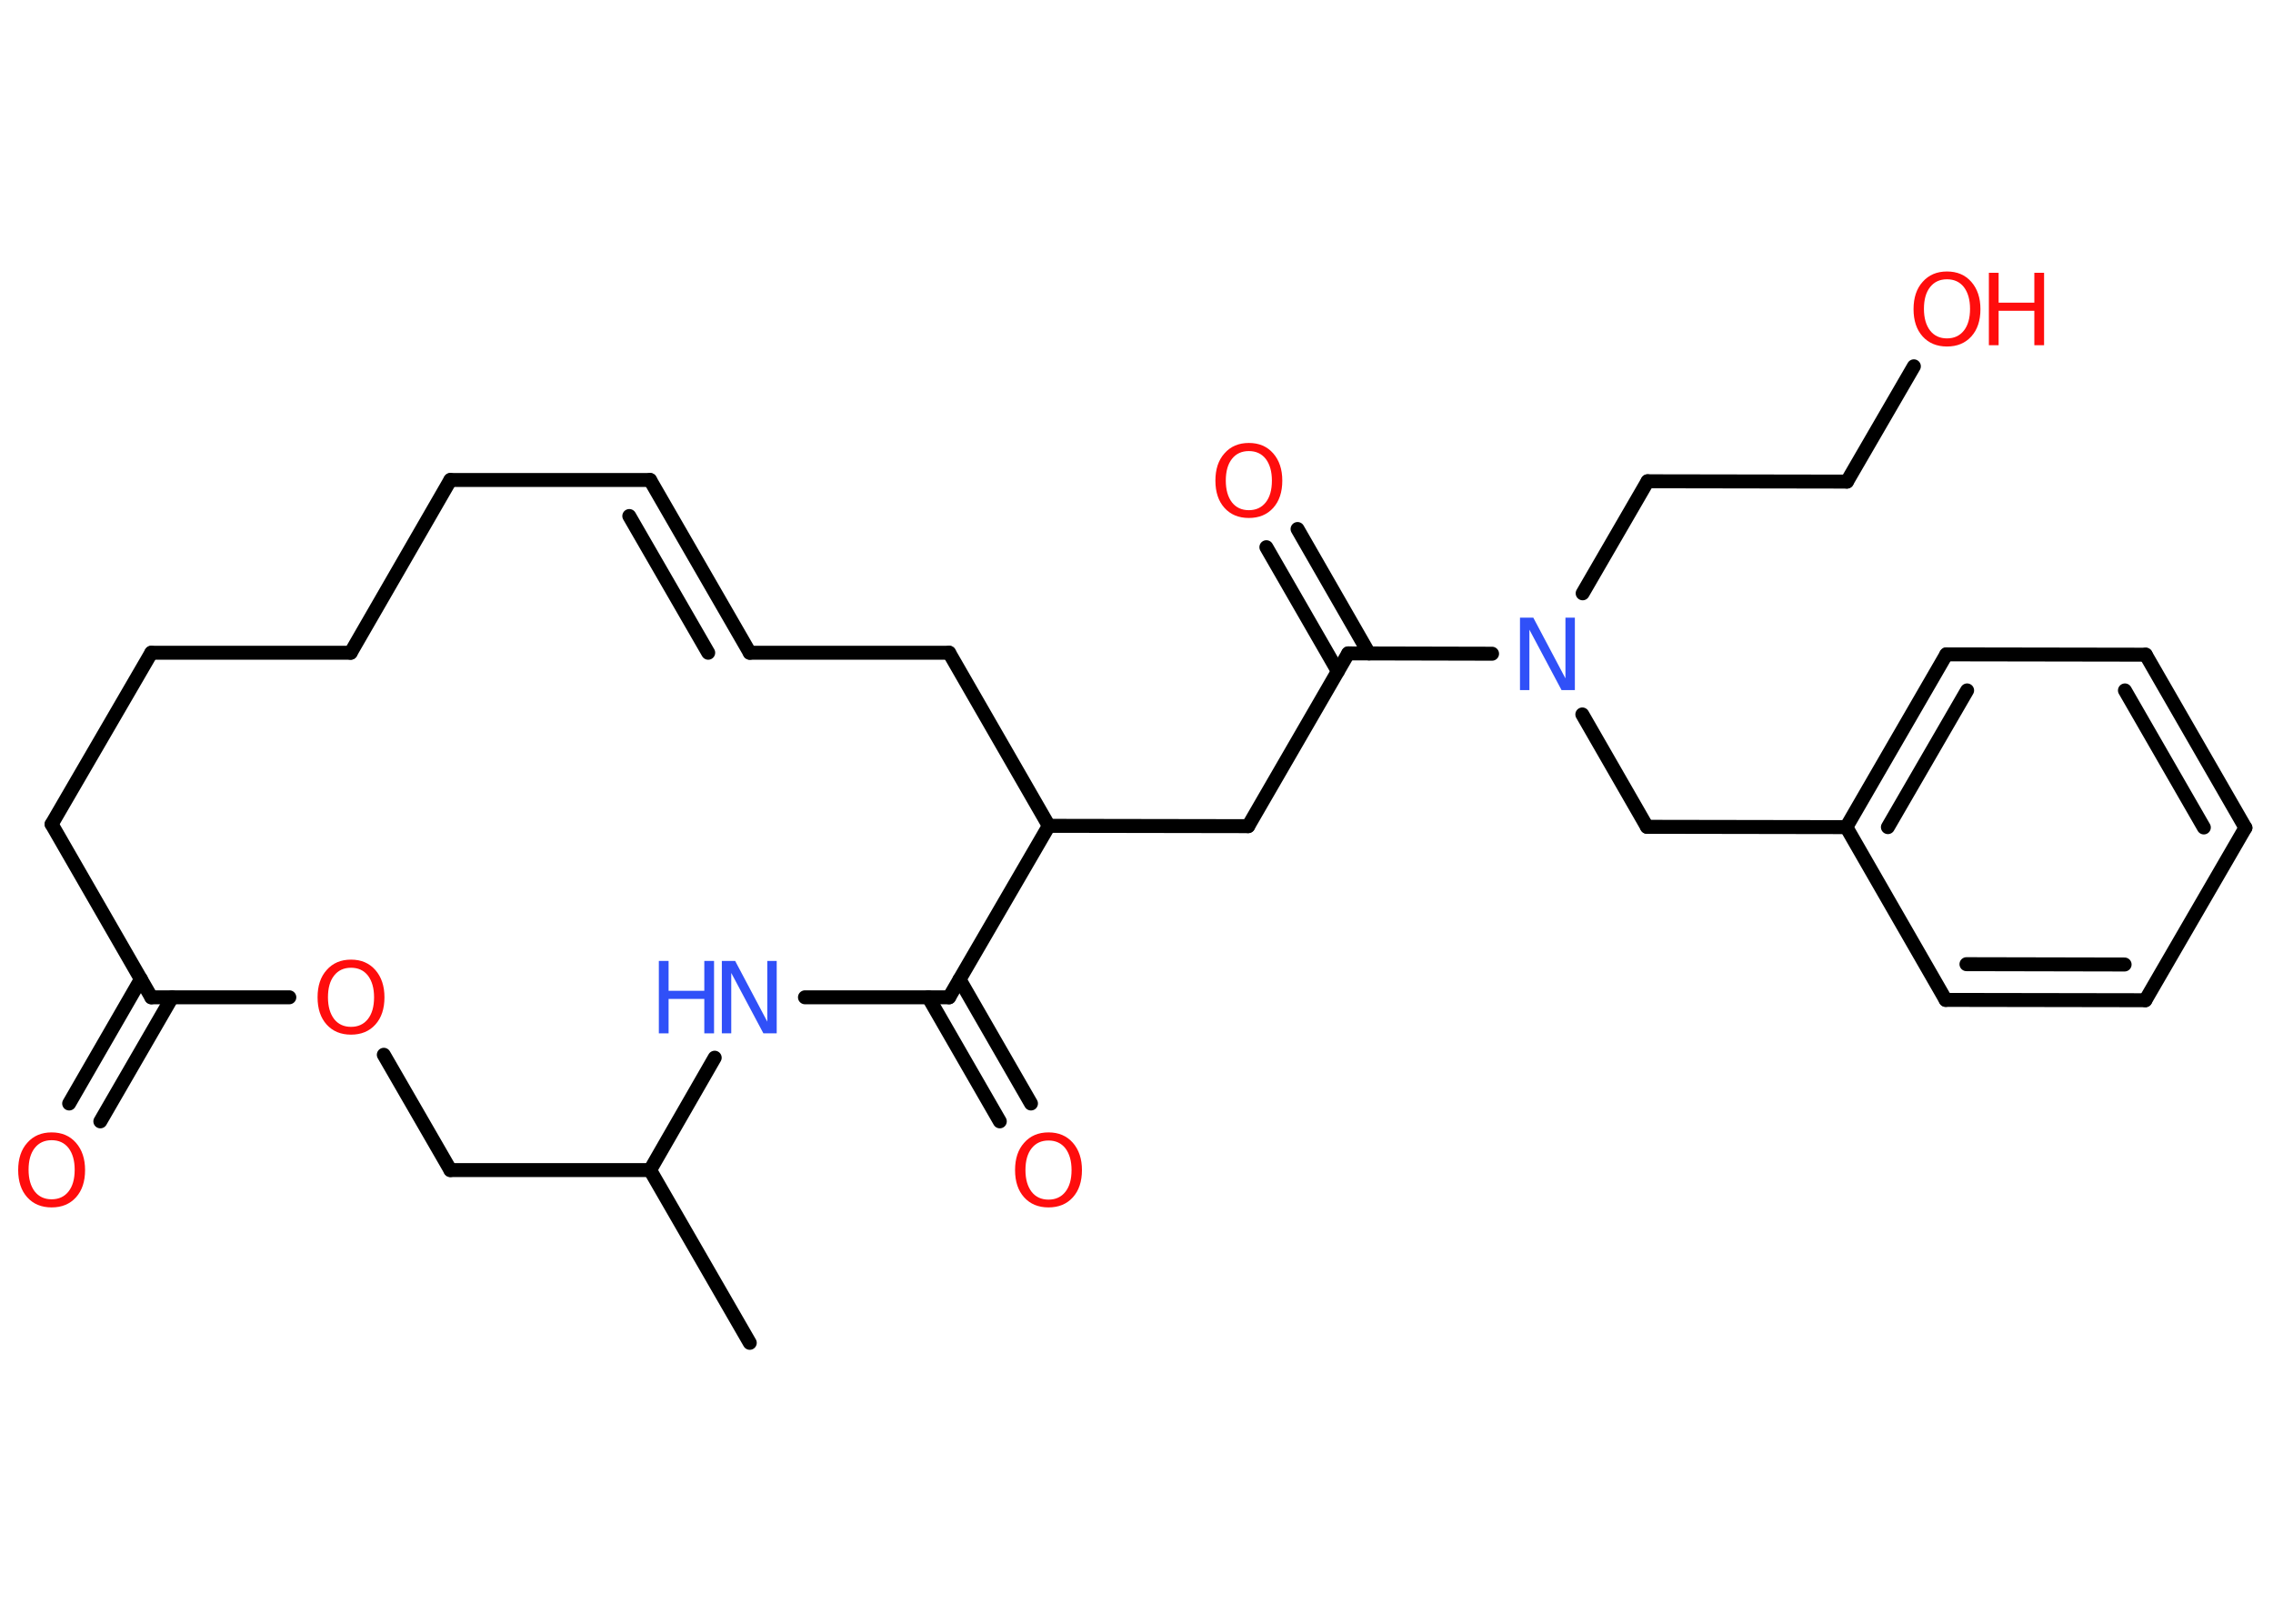 <?xml version='1.0' encoding='UTF-8'?>
<!DOCTYPE svg PUBLIC "-//W3C//DTD SVG 1.1//EN" "http://www.w3.org/Graphics/SVG/1.1/DTD/svg11.dtd">
<svg version='1.2' xmlns='http://www.w3.org/2000/svg' xmlns:xlink='http://www.w3.org/1999/xlink' width='70.0mm' height='50.0mm' viewBox='0 0 70.0 50.0'>
  <desc>Generated by the Chemistry Development Kit (http://github.com/cdk)</desc>
  <g stroke-linecap='round' stroke-linejoin='round' stroke='#000000' stroke-width='.43' fill='#FF0D0D'>
    <rect x='.0' y='.0' width='70.0' height='50.0' fill='#FFFFFF' stroke='none'/>
    <g id='mol1' class='mol'>
      <line id='mol1bnd1' class='bond' x1='23.09' y1='41.35' x2='20.02' y2='36.03'/>
      <line id='mol1bnd2' class='bond' x1='20.02' y1='36.03' x2='13.87' y2='36.03'/>
      <line id='mol1bnd3' class='bond' x1='13.87' y1='36.03' x2='11.82' y2='32.48'/>
      <line id='mol1bnd4' class='bond' x1='8.91' y1='30.71' x2='4.66' y2='30.71'/>
      <g id='mol1bnd5' class='bond'>
        <line x1='5.3' y1='30.71' x2='3.09' y2='34.53'/>
        <line x1='4.34' y1='30.15' x2='2.13' y2='33.98'/>
      </g>
      <line id='mol1bnd6' class='bond' x1='4.66' y1='30.71' x2='1.59' y2='25.38'/>
      <line id='mol1bnd7' class='bond' x1='1.59' y1='25.38' x2='4.66' y2='20.1'/>
      <line id='mol1bnd8' class='bond' x1='4.66' y1='20.1' x2='10.8' y2='20.1'/>
      <line id='mol1bnd9' class='bond' x1='10.8' y1='20.1' x2='13.87' y2='14.78'/>
      <line id='mol1bnd10' class='bond' x1='13.87' y1='14.78' x2='20.02' y2='14.78'/>
      <g id='mol1bnd11' class='bond'>
        <line x1='20.02' y1='14.78' x2='23.09' y2='20.1'/>
        <line x1='19.38' y1='15.89' x2='21.81' y2='20.1'/>
      </g>
      <line id='mol1bnd12' class='bond' x1='23.09' y1='20.1' x2='29.23' y2='20.1'/>
      <line id='mol1bnd13' class='bond' x1='29.23' y1='20.1' x2='32.3' y2='25.43'/>
      <line id='mol1bnd14' class='bond' x1='32.3' y1='25.43' x2='38.44' y2='25.44'/>
      <line id='mol1bnd15' class='bond' x1='38.44' y1='25.44' x2='41.52' y2='20.12'/>
      <g id='mol1bnd16' class='bond'>
        <line x1='41.2' y1='20.67' x2='39.0' y2='16.85'/>
        <line x1='42.16' y1='20.12' x2='39.96' y2='16.29'/>
      </g>
      <line id='mol1bnd17' class='bond' x1='41.52' y1='20.12' x2='45.95' y2='20.13'/>
      <line id='mol1bnd18' class='bond' x1='48.74' y1='18.27' x2='50.74' y2='14.82'/>
      <line id='mol1bnd19' class='bond' x1='50.74' y1='14.82' x2='56.88' y2='14.83'/>
      <line id='mol1bnd20' class='bond' x1='56.88' y1='14.83' x2='58.94' y2='11.28'/>
      <line id='mol1bnd21' class='bond' x1='48.73' y1='22.0' x2='50.72' y2='25.46'/>
      <line id='mol1bnd22' class='bond' x1='50.72' y1='25.46' x2='56.86' y2='25.47'/>
      <g id='mol1bnd23' class='bond'>
        <line x1='59.94' y1='20.15' x2='56.86' y2='25.47'/>
        <line x1='60.58' y1='21.26' x2='58.14' y2='25.47'/>
      </g>
      <line id='mol1bnd24' class='bond' x1='59.94' y1='20.15' x2='66.08' y2='20.16'/>
      <g id='mol1bnd25' class='bond'>
        <line x1='69.15' y1='25.49' x2='66.08' y2='20.16'/>
        <line x1='67.87' y1='25.48' x2='65.44' y2='21.26'/>
      </g>
      <line id='mol1bnd26' class='bond' x1='69.15' y1='25.49' x2='66.07' y2='30.8'/>
      <g id='mol1bnd27' class='bond'>
        <line x1='59.92' y1='30.79' x2='66.07' y2='30.8'/>
        <line x1='60.56' y1='29.69' x2='65.43' y2='29.7'/>
      </g>
      <line id='mol1bnd28' class='bond' x1='56.86' y1='25.47' x2='59.92' y2='30.79'/>
      <line id='mol1bnd29' class='bond' x1='32.3' y1='25.43' x2='29.23' y2='30.71'/>
      <g id='mol1bnd30' class='bond'>
        <line x1='29.55' y1='30.16' x2='31.75' y2='33.98'/>
        <line x1='28.59' y1='30.71' x2='30.79' y2='34.53'/>
      </g>
      <line id='mol1bnd31' class='bond' x1='29.23' y1='30.71' x2='24.79' y2='30.71'/>
      <line id='mol1bnd32' class='bond' x1='20.02' y1='36.03' x2='22.01' y2='32.57'/>
      <path id='mol1atm4' class='atom' d='M10.81 29.8q-.33 .0 -.52 .24q-.19 .24 -.19 .67q.0 .42 .19 .67q.19 .24 .52 .24q.33 .0 .52 -.24q.19 -.24 .19 -.67q.0 -.42 -.19 -.67q-.19 -.24 -.52 -.24zM10.81 29.55q.47 .0 .75 .32q.28 .32 .28 .84q.0 .53 -.28 .84q-.28 .31 -.75 .31q-.47 .0 -.75 -.31q-.28 -.31 -.28 -.84q.0 -.53 .28 -.84q.28 -.32 .75 -.32z' stroke='none'/>
      <path id='mol1atm6' class='atom' d='M1.59 35.11q-.33 .0 -.52 .24q-.19 .24 -.19 .67q.0 .42 .19 .67q.19 .24 .52 .24q.33 .0 .52 -.24q.19 -.24 .19 -.67q.0 -.42 -.19 -.67q-.19 -.24 -.52 -.24zM1.59 34.87q.47 .0 .75 .32q.28 .32 .28 .84q.0 .53 -.28 .84q-.28 .31 -.75 .31q-.47 .0 -.75 -.31q-.28 -.31 -.28 -.84q.0 -.53 .28 -.84q.28 -.32 .75 -.32z' stroke='none'/>
      <path id='mol1atm17' class='atom' d='M38.46 13.89q-.33 .0 -.52 .24q-.19 .24 -.19 .67q.0 .42 .19 .67q.19 .24 .52 .24q.33 .0 .52 -.24q.19 -.24 .19 -.67q.0 -.42 -.19 -.67q-.19 -.24 -.52 -.24zM38.46 13.64q.47 .0 .75 .32q.28 .32 .28 .84q.0 .53 -.28 .84q-.28 .31 -.75 .31q-.47 .0 -.75 -.31q-.28 -.31 -.28 -.84q.0 -.53 .28 -.84q.28 -.32 .75 -.32z' stroke='none'/>
      <path id='mol1atm18' class='atom' d='M46.82 19.02h.4l.99 1.87v-1.87h.29v2.23h-.41l-.99 -1.86v1.86h-.29v-2.23z' stroke='none' fill='#3050F8'/>
      <g id='mol1atm21' class='atom'>
        <path d='M59.96 8.6q-.33 .0 -.52 .24q-.19 .24 -.19 .67q.0 .42 .19 .67q.19 .24 .52 .24q.33 .0 .52 -.24q.19 -.24 .19 -.67q.0 -.42 -.19 -.67q-.19 -.24 -.52 -.24zM59.96 8.36q.47 .0 .75 .32q.28 .32 .28 .84q.0 .53 -.28 .84q-.28 .31 -.75 .31q-.47 .0 -.75 -.31q-.28 -.31 -.28 -.84q.0 -.53 .28 -.84q.28 -.32 .75 -.32z' stroke='none'/>
        <path d='M61.25 8.4h.3v.92h1.1v-.92h.3v2.23h-.3v-1.06h-1.1v1.06h-.3v-2.23z' stroke='none'/>
      </g>
      <path id='mol1atm30' class='atom' d='M32.29 35.12q-.33 .0 -.52 .24q-.19 .24 -.19 .67q.0 .42 .19 .67q.19 .24 .52 .24q.33 .0 .52 -.24q.19 -.24 .19 -.67q.0 -.42 -.19 -.67q-.19 -.24 -.52 -.24zM32.29 34.87q.47 .0 .75 .32q.28 .32 .28 .84q.0 .53 -.28 .84q-.28 .31 -.75 .31q-.47 .0 -.75 -.31q-.28 -.31 -.28 -.84q.0 -.53 .28 -.84q.28 -.32 .75 -.32z' stroke='none'/>
      <g id='mol1atm31' class='atom'>
        <path d='M22.24 29.59h.4l.99 1.87v-1.87h.29v2.23h-.41l-.99 -1.86v1.86h-.29v-2.23z' stroke='none' fill='#3050F8'/>
        <path d='M20.29 29.59h.3v.92h1.1v-.92h.3v2.23h-.3v-1.06h-1.1v1.06h-.3v-2.23z' stroke='none' fill='#3050F8'/>
      </g>
    </g>
  </g>
</svg>
